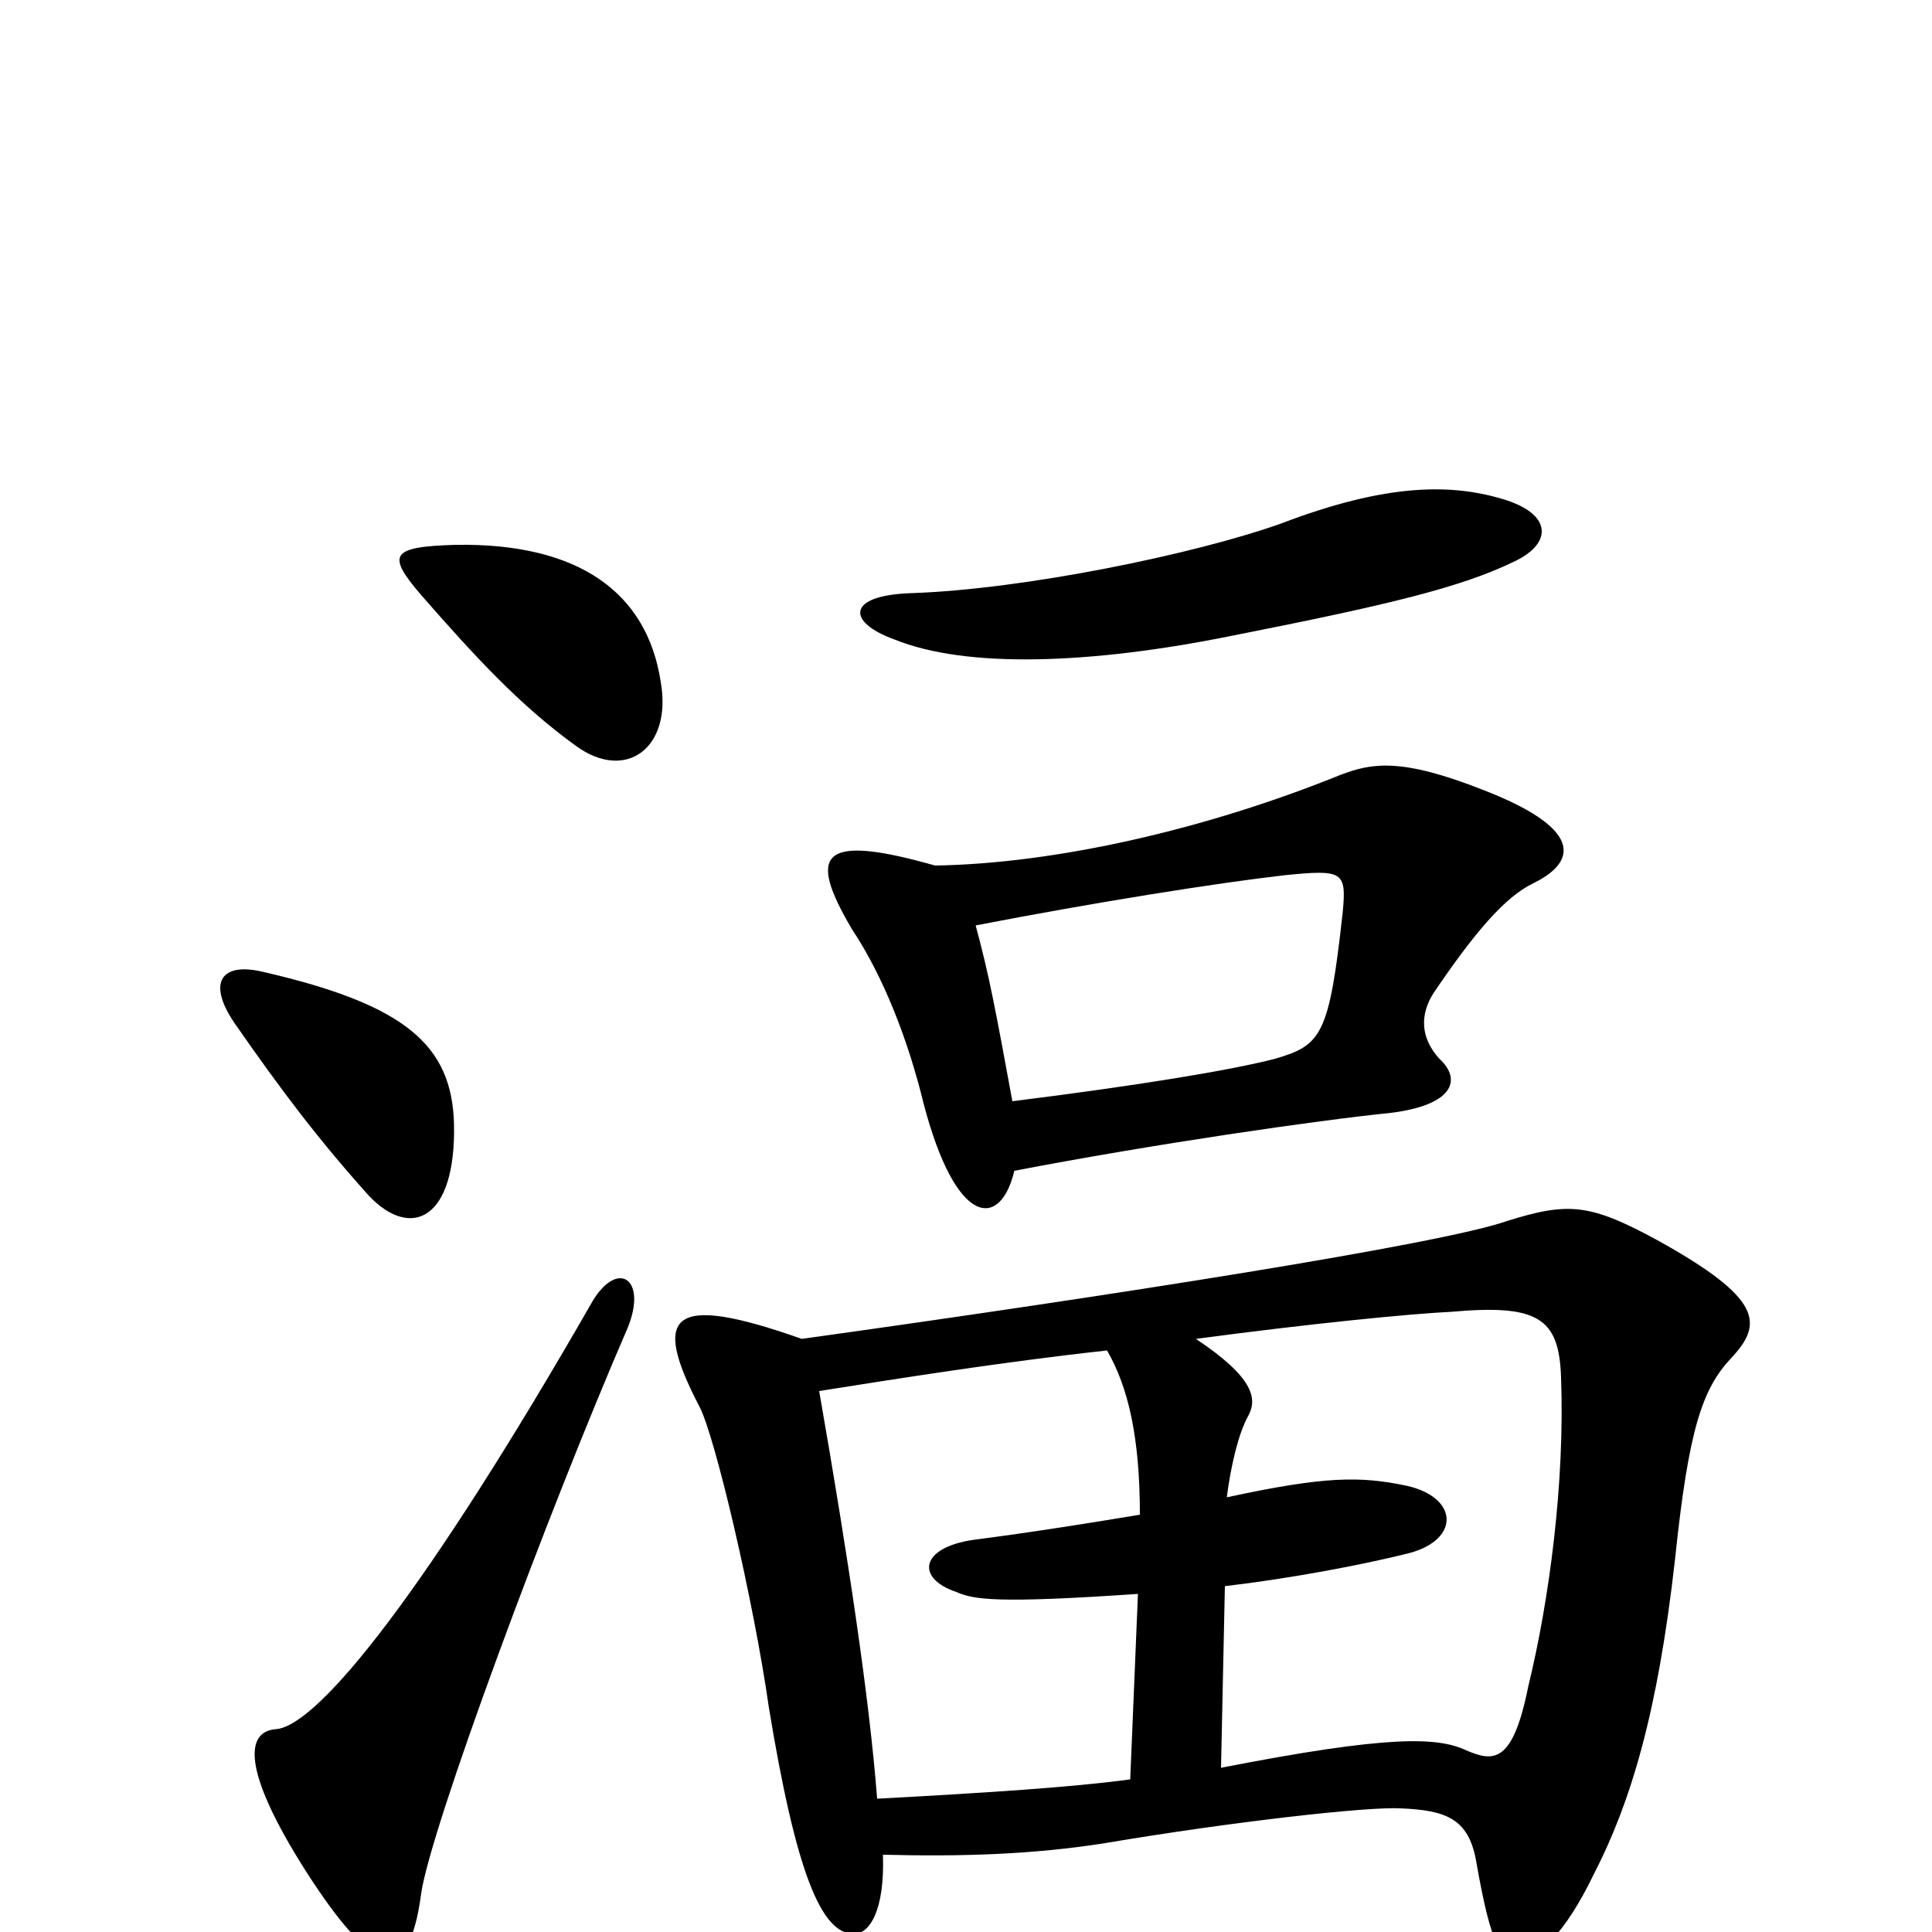<svg xmlns="http://www.w3.org/2000/svg" viewBox="0 -1000 1000 1000">
	<path fill="#000000" d="M783 -709C803 -718 804 -733 780 -741C752 -750 718 -750 663 -729C618 -713 530 -695 472 -693C438 -692 438 -678 463 -669C500 -654 564 -656 638 -671C719 -687 756 -696 783 -709ZM632 -85L634 -179C668 -183 705 -190 729 -196C756 -203 755 -225 728 -231C704 -236 686 -236 635 -225C637 -241 641 -258 646 -267C651 -276 649 -287 619 -307C679 -315 730 -320 751 -321C796 -325 807 -318 808 -287C810 -233 802 -172 791 -127C783 -87 773 -88 759 -94C744 -101 719 -102 632 -85ZM424 -280C462 -286 518 -295 573 -301C584 -282 590 -256 590 -216C566 -212 535 -207 504 -203C476 -199 474 -183 495 -176C504 -172 516 -170 589 -175L585 -79C556 -75 510 -72 454 -69C450 -121 439 -194 424 -280ZM457 -40C497 -39 534 -40 572 -46C637 -57 708 -65 725 -64C748 -63 760 -59 764 -37C772 9 777 14 786 14C796 14 810 1 825 -30C844 -67 858 -113 867 -193C874 -260 881 -281 896 -297C913 -315 912 -328 858 -358C823 -377 812 -378 780 -368C746 -356 573 -329 415 -307C347 -331 337 -320 362 -272C370 -257 390 -172 398 -116C412 -31 425 1 442 1C450 1 458 -11 457 -40ZM525 -394C598 -408 681 -420 720 -424C752 -428 757 -441 745 -452C735 -463 735 -475 742 -486C763 -517 779 -536 794 -543C818 -555 817 -572 768 -591C725 -608 710 -605 694 -599C625 -571 547 -553 484 -552C424 -569 418 -558 441 -519C457 -495 470 -462 478 -429C495 -364 518 -364 525 -394ZM505 -521C567 -533 630 -543 665 -547C695 -550 697 -549 695 -528C688 -464 684 -459 660 -452C637 -446 588 -438 524 -430C515 -479 512 -495 505 -521ZM325 -313C335 -338 320 -348 307 -327C221 -177 165 -107 143 -105C127 -104 125 -84 158 -32C195 26 212 26 218 -20C223 -54 283 -216 325 -313ZM235 -418C234 -459 210 -480 136 -497C115 -502 107 -492 121 -471C146 -435 165 -410 191 -381C213 -358 236 -369 235 -418ZM342 -647C335 -693 300 -719 236 -718C202 -717 200 -713 218 -692C246 -660 269 -635 298 -614C324 -595 348 -613 342 -647Z"/>
</svg>